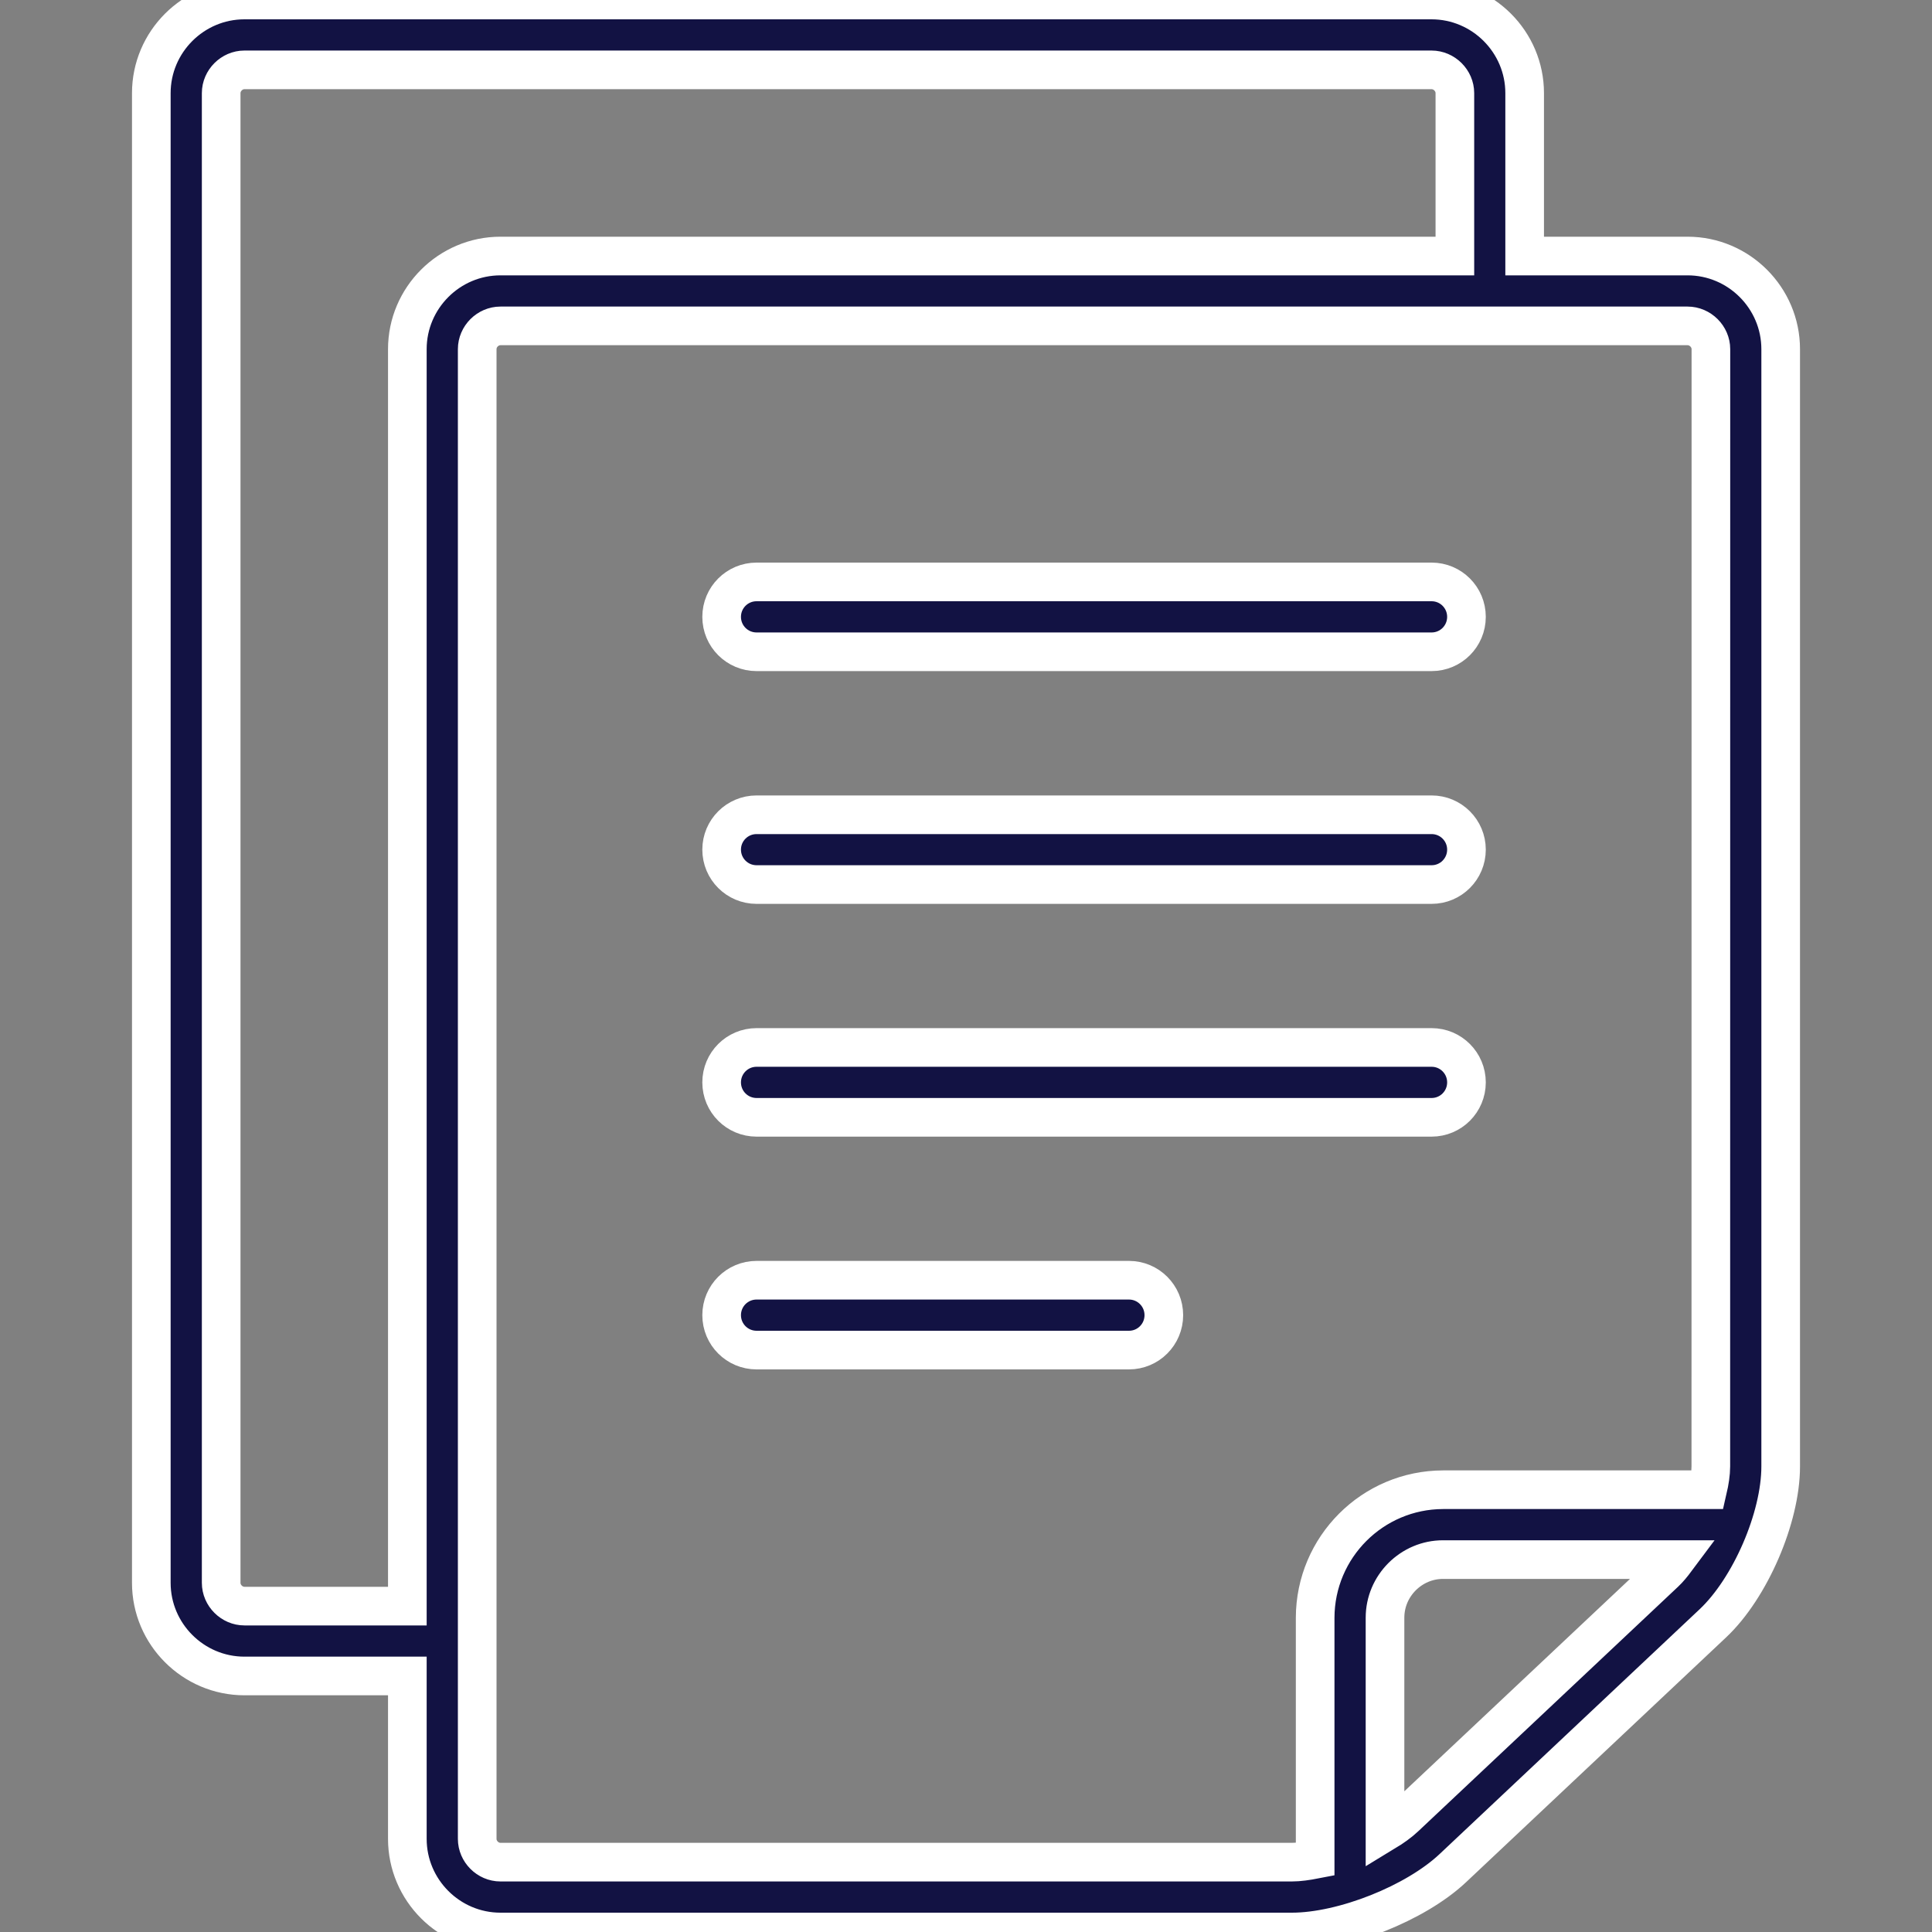 <svg width="25" height="25" viewBox="0 0 25 25" fill="none" xmlns="http://www.w3.org/2000/svg">
<rect x="0" y="0" width="25" height="25" fill="#808080" stroke="none"/>
<g clip-path="url(#clip0_1371_9375)">
<path d="M21.837 3.313H19.729V1.205C19.729 0.542 19.187 0 18.524 0H3.163C2.5 0 1.958 0.542 1.958 1.205V20.482C1.958 21.145 2.5 21.687 3.163 21.687H5.271V23.795C5.271 24.458 5.813 25 6.476 25H16.717C17.379 25 18.317 24.628 18.799 24.174L22.164 21.006C22.647 20.552 23.042 19.639 23.042 18.976L23.042 4.518C23.042 3.855 22.5 3.313 21.837 3.313ZM5.271 4.518V20.783H3.163C3 20.783 2.862 20.645 2.862 20.482V1.205C2.862 1.042 3 0.904 3.163 0.904H18.524C18.688 0.904 18.826 1.042 18.826 1.205V3.313H6.476C5.813 3.313 5.271 3.855 5.271 4.518ZM21.545 20.348L18.179 23.516C18.11 23.581 18.021 23.645 17.922 23.705V20.934C17.922 20.727 18.005 20.541 18.143 20.402C18.282 20.264 18.468 20.181 18.674 20.181H21.688C21.641 20.244 21.593 20.303 21.545 20.348ZM22.138 18.976C22.138 19.065 22.122 19.169 22.097 19.277H18.674C17.76 19.279 17.02 20.02 17.018 20.934V24.06C16.91 24.081 16.807 24.096 16.717 24.096H6.476V24.096C6.312 24.096 6.175 23.958 6.175 23.795V4.518C6.175 4.355 6.312 4.217 6.476 4.217H21.837C22.001 4.217 22.139 4.355 22.139 4.518L22.138 18.976Z" fill="#121243" stroke="white" stroke-width="0.5"/>
<path d="M18.525 7.53H9.79C9.54 7.53 9.338 7.732 9.338 7.982C9.338 8.232 9.54 8.434 9.79 8.434H18.525C18.774 8.434 18.976 8.232 18.976 7.982C18.976 7.732 18.774 7.53 18.525 7.53Z" fill="#121243" stroke="white" stroke-width="0.5"/>
<path d="M18.525 13.554H9.79C9.54 13.554 9.338 13.756 9.338 14.006C9.338 14.256 9.54 14.458 9.79 14.458H18.525C18.774 14.458 18.976 14.256 18.976 14.006C18.976 13.756 18.774 13.554 18.525 13.554Z" fill="#121243" stroke="white" stroke-width="0.5"/>
<path d="M14.609 16.566H9.79C9.54 16.566 9.338 16.768 9.338 17.018C9.338 17.268 9.54 17.47 9.79 17.47H14.609C14.858 17.47 15.06 17.268 15.06 17.018C15.06 16.768 14.858 16.566 14.609 16.566Z" fill="#121243" stroke="white" stroke-width="0.5"/>
<path d="M18.525 10.543H9.79C9.54 10.543 9.338 10.745 9.338 10.994C9.338 11.244 9.54 11.446 9.79 11.446H18.525C18.774 11.446 18.976 11.244 18.976 10.994C18.976 10.745 18.774 10.543 18.525 10.543Z" fill="#121243" stroke="white" stroke-width="0.5"/>
</g>
<defs>
<clipPath id="clip0_1371_9375">
<rect width="25" height="25" fill="white"/>
</clipPath>
</defs>
</svg>
